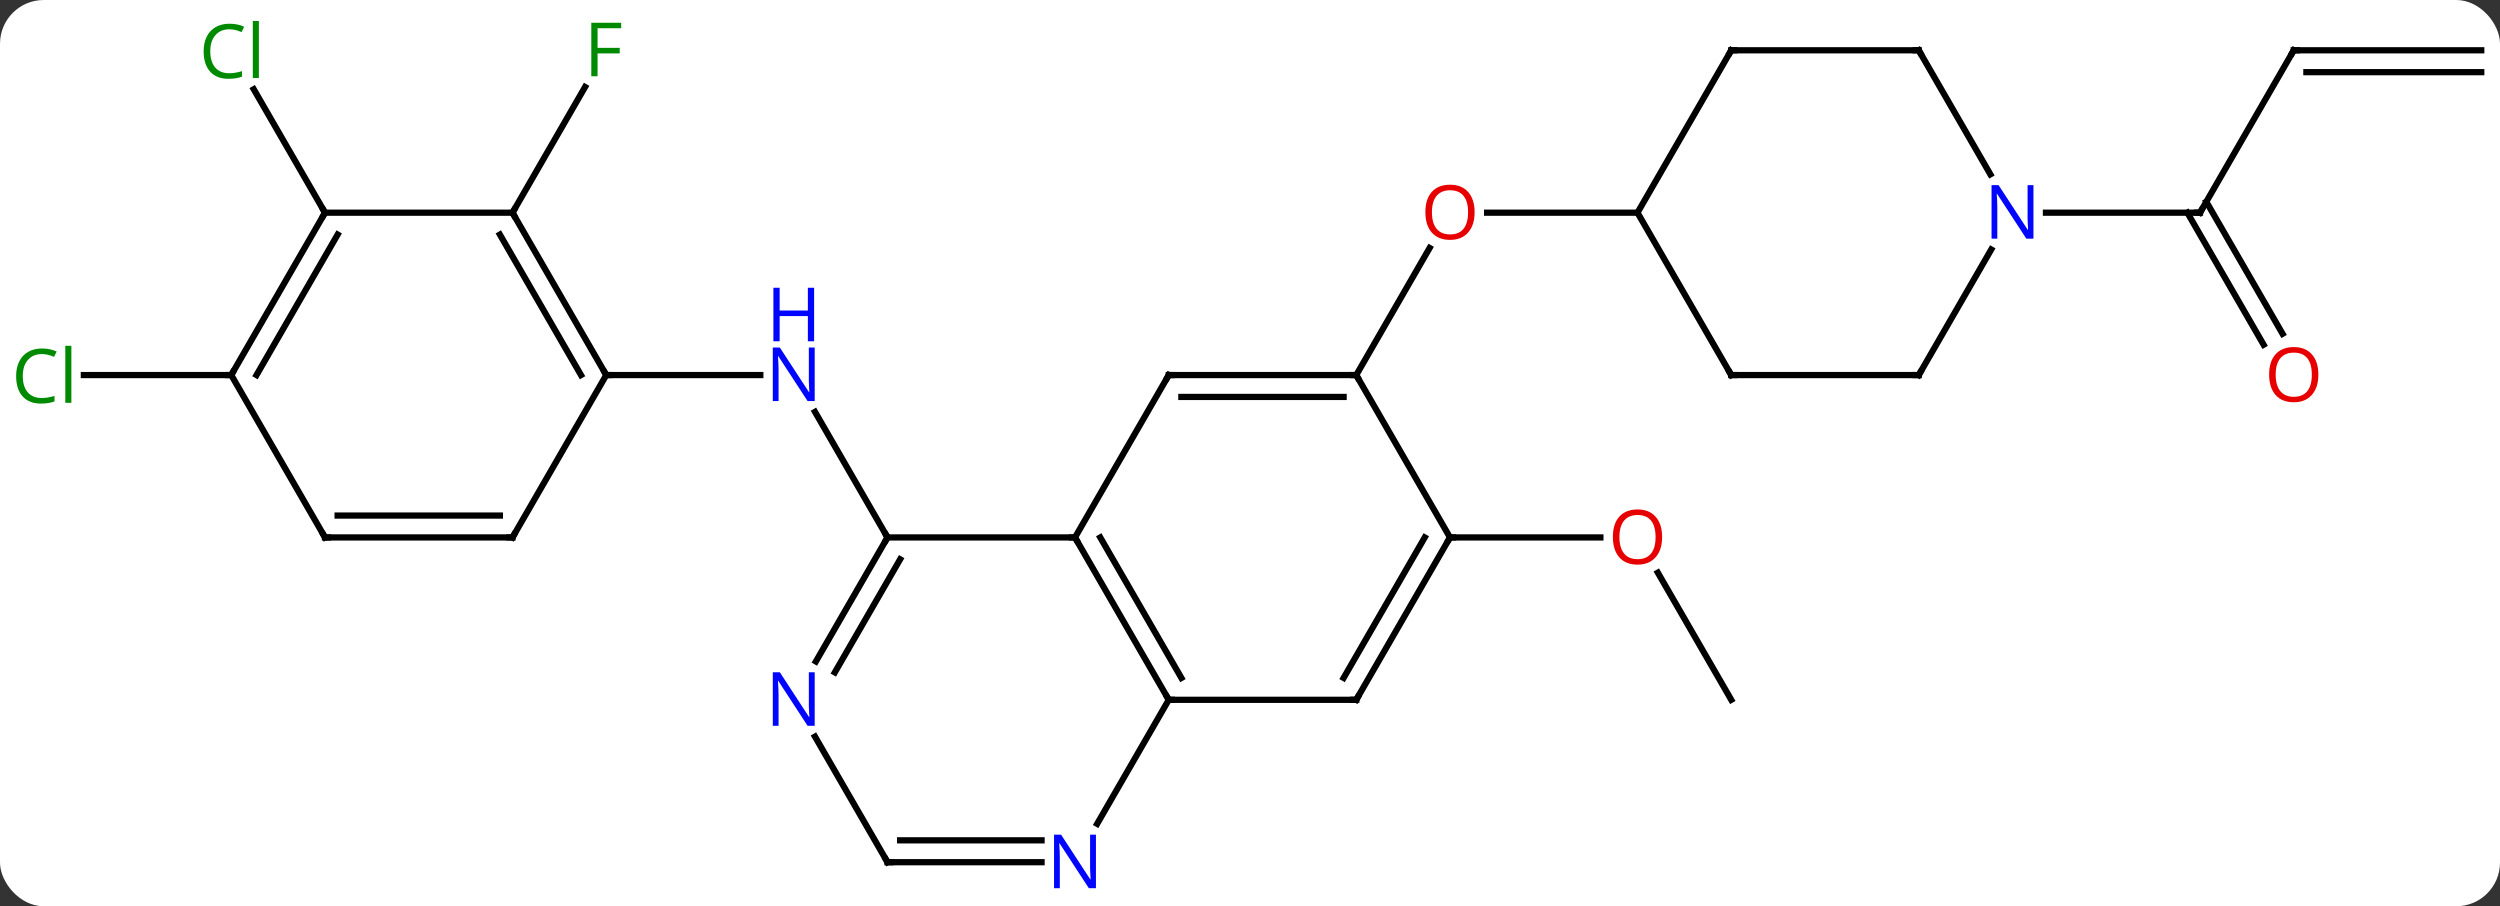<svg width="400" viewBox="0 0 400 145" style="fill-opacity:1; color-rendering:auto; color-interpolation:auto; text-rendering:auto; stroke:black; stroke-linecap:square; stroke-miterlimit:10; shape-rendering:auto; stroke-opacity:1; fill:black; stroke-dasharray:none; font-weight:normal; stroke-width:1; font-family:'Open Sans'; font-style:normal; stroke-linejoin:miter; font-size:12; stroke-dashoffset:0; image-rendering:auto;" height="145" class="cas-substance-image" xmlns:xlink="http://www.w3.org/1999/xlink" xmlns="http://www.w3.org/2000/svg"><rect x="0" y="0" width="400" height="145" fill="#333333" stroke="none"/><svg class="cas-substance-single-component"><rect y="0" x="0" width="400" stroke="none" ry="7" rx="7" height="145" fill="white" class="cas-substance-group"/><svg y="0" x="0" width="400" viewBox="0 0 400 145" style="fill:black;" height="145" class="cas-substance-single-component-image"><svg><g><g transform="translate(202,73)" style="text-rendering:geometricPrecision; color-rendering:optimizeQuality; color-interpolation:linearRGB; stroke-linecap:butt; image-rendering:optimizeQuality;"><line y2="12.99" y1="-7.102" x2="-60" x1="-71.6" style="fill:none;"/><line y2="-12.99" y1="-12.99" x2="-105" x1="-80.352" style="fill:none;"/><line y2="-12.99" y1="-33.322" x2="15" x1="26.739" style="fill:none;"/><line y2="-38.97" y1="-38.97" x2="60" x1="35.938" style="fill:none;"/><line y2="38.97" y1="18.626" x2="75" x1="63.254" style="fill:none;"/><line y2="12.99" y1="12.99" x2="30" x1="54.062" style="fill:none;"/><line y2="-38.97" y1="-59.08" x2="-120" x1="-108.391" style="fill:none;"/><line y2="-38.97" y1="-58.72" x2="-150" x1="-161.402" style="fill:none;"/><line y2="-12.99" y1="-12.99" x2="-165" x1="-188.582" style="fill:none;"/><line y2="-64.953" y1="-38.97" x2="165" x1="150" style="fill:none;"/><line y2="-17.843" y1="-38.97" x2="160.178" x1="147.979" style="fill:none;"/><line y2="-19.593" y1="-40.72" x2="163.209" x1="151.01" style="fill:none;"/><line y2="-38.97" y1="-38.97" x2="125.352" x1="150" style="fill:none;"/><line y2="-64.953" y1="-64.953" x2="195" x1="165" style="fill:none;"/><line y2="-61.453" y1="-61.453" x2="195" x1="167.021" style="fill:none;"/><line y2="12.99" y1="12.99" x2="-60" x1="-30" style="fill:none;"/><line y2="38.97" y1="12.99" x2="-15" x1="-30" style="fill:none;"/><line y2="35.47" y1="12.99" x2="-12.979" x1="-25.959" style="fill:none;"/><line y2="-12.99" y1="12.99" x2="-15" x1="-30" style="fill:none;"/><line y2="32.832" y1="12.99" x2="-71.456" x1="-60" style="fill:none;"/><line y2="34.582" y1="16.49" x2="-68.425" x1="-57.979" style="fill:none;"/><line y2="38.97" y1="38.97" x2="15" x1="-15" style="fill:none;"/><line y2="58.815" y1="38.97" x2="-26.456" x1="-15" style="fill:none;"/><line y2="-12.99" y1="-12.99" x2="15" x1="-15" style="fill:none;"/><line y2="-9.49" y1="-9.49" x2="12.979" x1="-12.979" style="fill:none;"/><line y2="64.953" y1="44.858" x2="-60" x1="-71.601" style="fill:none;"/><line y2="12.99" y1="38.97" x2="30" x1="15" style="fill:none;"/><line y2="12.99" y1="35.47" x2="25.959" x1="12.979" style="fill:none;"/><line y2="64.953" y1="64.953" x2="-60" x1="-35.352" style="fill:none;"/><line y2="61.453" y1="61.453" x2="-57.979" x1="-35.352" style="fill:none;"/><line y2="12.99" y1="-12.99" x2="30" x1="15" style="fill:none;"/><line y2="-38.97" y1="-12.99" x2="-120" x1="-105" style="fill:none;"/><line y2="-35.47" y1="-12.99" x2="-122.021" x1="-109.041" style="fill:none;"/><line y2="12.99" y1="-12.99" x2="-120" x1="-105" style="fill:none;"/><line y2="-38.97" y1="-38.97" x2="-150" x1="-120" style="fill:none;"/><line y2="12.99" y1="12.99" x2="-150" x1="-120" style="fill:none;"/><line y2="9.49" y1="9.49" x2="-147.979" x1="-122.021" style="fill:none;"/><line y2="-12.99" y1="-38.97" x2="-165" x1="-150" style="fill:none;"/><line y2="-12.99" y1="-35.47" x2="-160.958" x1="-147.979" style="fill:none;"/><line y2="-12.99" y1="12.99" x2="-165" x1="-150" style="fill:none;"/><line y2="-12.99" y1="-38.97" x2="75" x1="60" style="fill:none;"/><line y2="-64.953" y1="-38.97" x2="75" x1="60" style="fill:none;"/><line y2="-12.99" y1="-12.99" x2="105" x1="75" style="fill:none;"/><line y2="-64.953" y1="-64.953" x2="105" x1="75" style="fill:none;"/><line y2="-33.082" y1="-12.99" x2="116.6" x1="105" style="fill:none;"/><line y2="-45.108" y1="-64.953" x2="116.456" x1="105" style="fill:none;"/></g><g transform="translate(202,73)" style="fill:rgb(0,5,255); text-rendering:geometricPrecision; color-rendering:optimizeQuality; image-rendering:optimizeQuality; font-family:'Open Sans'; stroke:rgb(0,5,255); color-interpolation:linearRGB;"><path style="stroke:none;" d="M-71.648 -8.834 L-72.789 -8.834 L-77.477 -16.021 L-77.523 -16.021 Q-77.43 -14.756 -77.43 -13.709 L-77.43 -8.834 L-78.352 -8.834 L-78.352 -17.396 L-77.227 -17.396 L-72.555 -10.24 L-72.508 -10.24 Q-72.508 -10.396 -72.555 -11.256 Q-72.602 -12.115 -72.586 -12.49 L-72.586 -17.396 L-71.648 -17.396 L-71.648 -8.834 Z"/><path style="stroke:none;" d="M-71.742 -18.396 L-72.742 -18.396 L-72.742 -22.427 L-77.258 -22.427 L-77.258 -18.396 L-78.258 -18.396 L-78.258 -26.959 L-77.258 -26.959 L-77.258 -23.318 L-72.742 -23.318 L-72.742 -26.959 L-71.742 -26.959 L-71.742 -18.396 Z"/><path style="fill:rgb(230,0,0); stroke:none;" d="M33.938 -39.04 Q33.938 -36.978 32.898 -35.798 Q31.859 -34.618 30.016 -34.618 Q28.125 -34.618 27.094 -35.782 Q26.062 -36.947 26.062 -39.056 Q26.062 -41.15 27.094 -42.298 Q28.125 -43.447 30.016 -43.447 Q31.875 -43.447 32.906 -42.275 Q33.938 -41.103 33.938 -39.04 ZM27.109 -39.04 Q27.109 -37.306 27.852 -36.4 Q28.594 -35.493 30.016 -35.493 Q31.438 -35.493 32.164 -36.392 Q32.891 -37.29 32.891 -39.04 Q32.891 -40.775 32.164 -41.665 Q31.438 -42.556 30.016 -42.556 Q28.594 -42.556 27.852 -41.657 Q27.109 -40.759 27.109 -39.04 Z"/><path style="fill:rgb(230,0,0); stroke:none;" d="M63.938 12.92 Q63.938 14.982 62.898 16.162 Q61.859 17.342 60.016 17.342 Q58.125 17.342 57.094 16.177 Q56.062 15.013 56.062 12.904 Q56.062 10.81 57.094 9.662 Q58.125 8.513 60.016 8.513 Q61.875 8.513 62.906 9.685 Q63.938 10.857 63.938 12.92 ZM57.109 12.92 Q57.109 14.654 57.852 15.56 Q58.594 16.467 60.016 16.467 Q61.438 16.467 62.164 15.568 Q62.891 14.67 62.891 12.92 Q62.891 11.185 62.164 10.295 Q61.438 9.404 60.016 9.404 Q58.594 9.404 57.852 10.303 Q57.109 11.201 57.109 12.92 Z"/><path style="fill:rgb(0,138,0); stroke:none;" d="M-106.391 -60.797 L-107.391 -60.797 L-107.391 -69.359 L-102.609 -69.359 L-102.609 -68.484 L-106.391 -68.484 L-106.391 -65.344 L-102.844 -65.344 L-102.844 -64.453 L-106.391 -64.453 L-106.391 -60.797 Z"/><path style="fill:rgb(0,138,0); stroke:none;" d="M-165.309 -68.312 Q-166.715 -68.312 -167.535 -67.375 Q-168.356 -66.437 -168.356 -64.797 Q-168.356 -63.125 -167.566 -62.203 Q-166.777 -61.281 -165.324 -61.281 Q-164.418 -61.281 -163.277 -61.609 L-163.277 -60.734 Q-164.168 -60.391 -165.465 -60.391 Q-167.356 -60.391 -168.387 -61.547 Q-169.418 -62.703 -169.418 -64.812 Q-169.418 -66.141 -168.926 -67.133 Q-168.434 -68.125 -167.496 -68.664 Q-166.559 -69.203 -165.293 -69.203 Q-163.949 -69.203 -162.934 -68.719 L-163.356 -67.859 Q-164.34 -68.312 -165.309 -68.312 ZM-160.582 -60.516 L-161.551 -60.516 L-161.551 -69.641 L-160.582 -69.641 L-160.582 -60.516 Z"/><path style="fill:rgb(0,138,0); stroke:none;" d="M-195.309 -16.349 Q-196.715 -16.349 -197.535 -15.412 Q-198.356 -14.474 -198.356 -12.834 Q-198.356 -11.162 -197.566 -10.24 Q-196.777 -9.318 -195.324 -9.318 Q-194.418 -9.318 -193.277 -9.646 L-193.277 -8.771 Q-194.168 -8.428 -195.465 -8.428 Q-197.356 -8.428 -198.387 -9.584 Q-199.418 -10.74 -199.418 -12.849 Q-199.418 -14.178 -198.926 -15.17 Q-198.434 -16.162 -197.496 -16.701 Q-196.559 -17.24 -195.293 -17.24 Q-193.949 -17.24 -192.934 -16.756 L-193.356 -15.896 Q-194.34 -16.349 -195.309 -16.349 ZM-190.582 -8.553 L-191.551 -8.553 L-191.551 -17.677 L-190.582 -17.677 L-190.582 -8.553 Z"/></g><g transform="translate(202,73)" style="stroke-linecap:butt; text-rendering:geometricPrecision; color-rendering:optimizeQuality; image-rendering:optimizeQuality; font-family:'Open Sans'; color-interpolation:linearRGB; stroke-miterlimit:5;"><path style="fill:none;" d="M150.25 -39.403 L150 -38.97 L149.5 -38.97"/><path style="fill:none;" d="M164.75 -64.52 L165 -64.953 L165.5 -64.953"/><path style="fill:rgb(230,0,0); stroke:none;" d="M168.938 -13.06 Q168.938 -10.998 167.898 -9.818 Q166.859 -8.638 165.016 -8.638 Q163.125 -8.638 162.094 -9.803 Q161.062 -10.967 161.062 -13.076 Q161.062 -15.17 162.094 -16.318 Q163.125 -17.467 165.016 -17.467 Q166.875 -17.467 167.906 -16.295 Q168.938 -15.123 168.938 -13.06 ZM162.109 -13.06 Q162.109 -11.326 162.852 -10.42 Q163.594 -9.513 165.016 -9.513 Q166.438 -9.513 167.164 -10.412 Q167.891 -11.31 167.891 -13.06 Q167.891 -14.795 167.164 -15.685 Q166.438 -16.576 165.016 -16.576 Q163.594 -16.576 162.852 -15.678 Q162.109 -14.779 162.109 -13.06 Z"/><path style="fill:none;" d="M-29.75 13.423 L-30 12.99 L-30.5 12.99"/><path style="fill:none;" d="M-60.25 13.423 L-60 12.99 L-60.25 12.557"/><path style="fill:none;" d="M-15.25 38.537 L-15 38.97 L-14.5 38.97"/><path style="fill:none;" d="M-15.25 -12.557 L-15 -12.99 L-14.5 -12.99"/><path style="fill:rgb(0,5,255); stroke:none;" d="M-71.648 43.126 L-72.789 43.126 L-77.477 35.939 L-77.523 35.939 Q-77.43 37.204 -77.43 38.251 L-77.43 43.126 L-78.352 43.126 L-78.352 34.564 L-77.227 34.564 L-72.555 41.72 L-72.508 41.72 Q-72.508 41.564 -72.555 40.704 Q-72.602 39.845 -72.586 39.47 L-72.586 34.564 L-71.648 34.564 L-71.648 43.126 Z"/><path style="fill:none;" d="M14.5 38.97 L15 38.97 L15.25 38.537"/><path style="fill:rgb(0,5,255); stroke:none;" d="M-26.648 69.109 L-27.789 69.109 L-32.477 61.922 L-32.523 61.922 Q-32.43 63.187 -32.43 64.234 L-32.43 69.109 L-33.352 69.109 L-33.352 60.547 L-32.227 60.547 L-27.555 67.703 L-27.508 67.703 Q-27.508 67.547 -27.555 66.687 Q-27.602 65.828 -27.586 65.453 L-27.586 60.547 L-26.648 60.547 L-26.648 69.109 Z"/><path style="fill:none;" d="M14.5 -12.99 L15 -12.99 L15.25 -12.557"/><path style="fill:none;" d="M-60.25 64.52 L-60 64.953 L-59.5 64.953"/><path style="fill:none;" d="M29.75 13.423 L30 12.99 L30.5 12.99"/><path style="fill:none;" d="M-105.25 -13.423 L-105 -12.99 L-104.5 -12.99"/><path style="fill:none;" d="M-119.75 -38.537 L-120 -38.97 L-119.75 -39.403"/><path style="fill:none;" d="M-119.75 12.557 L-120 12.99 L-120.5 12.99"/><path style="fill:none;" d="M-150.25 -38.537 L-150 -38.97 L-150.25 -39.403"/><path style="fill:none;" d="M-149.5 12.99 L-150 12.99 L-150.25 12.557"/><path style="fill:none;" d="M-164.75 -13.423 L-165 -12.99 L-165.5 -12.99"/><path style="fill:none;" d="M74.75 -13.423 L75 -12.99 L75.5 -12.99"/><path style="fill:none;" d="M74.75 -64.52 L75 -64.953 L75.5 -64.953"/><path style="fill:none;" d="M104.5 -12.99 L105 -12.99 L105.25 -13.423"/><path style="fill:none;" d="M104.5 -64.953 L105 -64.953 L105.25 -64.52"/><path style="fill:rgb(0,5,255); stroke:none;" d="M123.352 -34.814 L122.211 -34.814 L117.523 -42.001 L117.477 -42.001 Q117.57 -40.736 117.57 -39.689 L117.57 -34.814 L116.648 -34.814 L116.648 -43.376 L117.773 -43.376 L122.445 -36.22 L122.492 -36.22 Q122.492 -36.376 122.445 -37.236 Q122.398 -38.095 122.414 -38.47 L122.414 -43.376 L123.352 -43.376 L123.352 -34.814 Z"/></g></g></svg></svg></svg></svg>